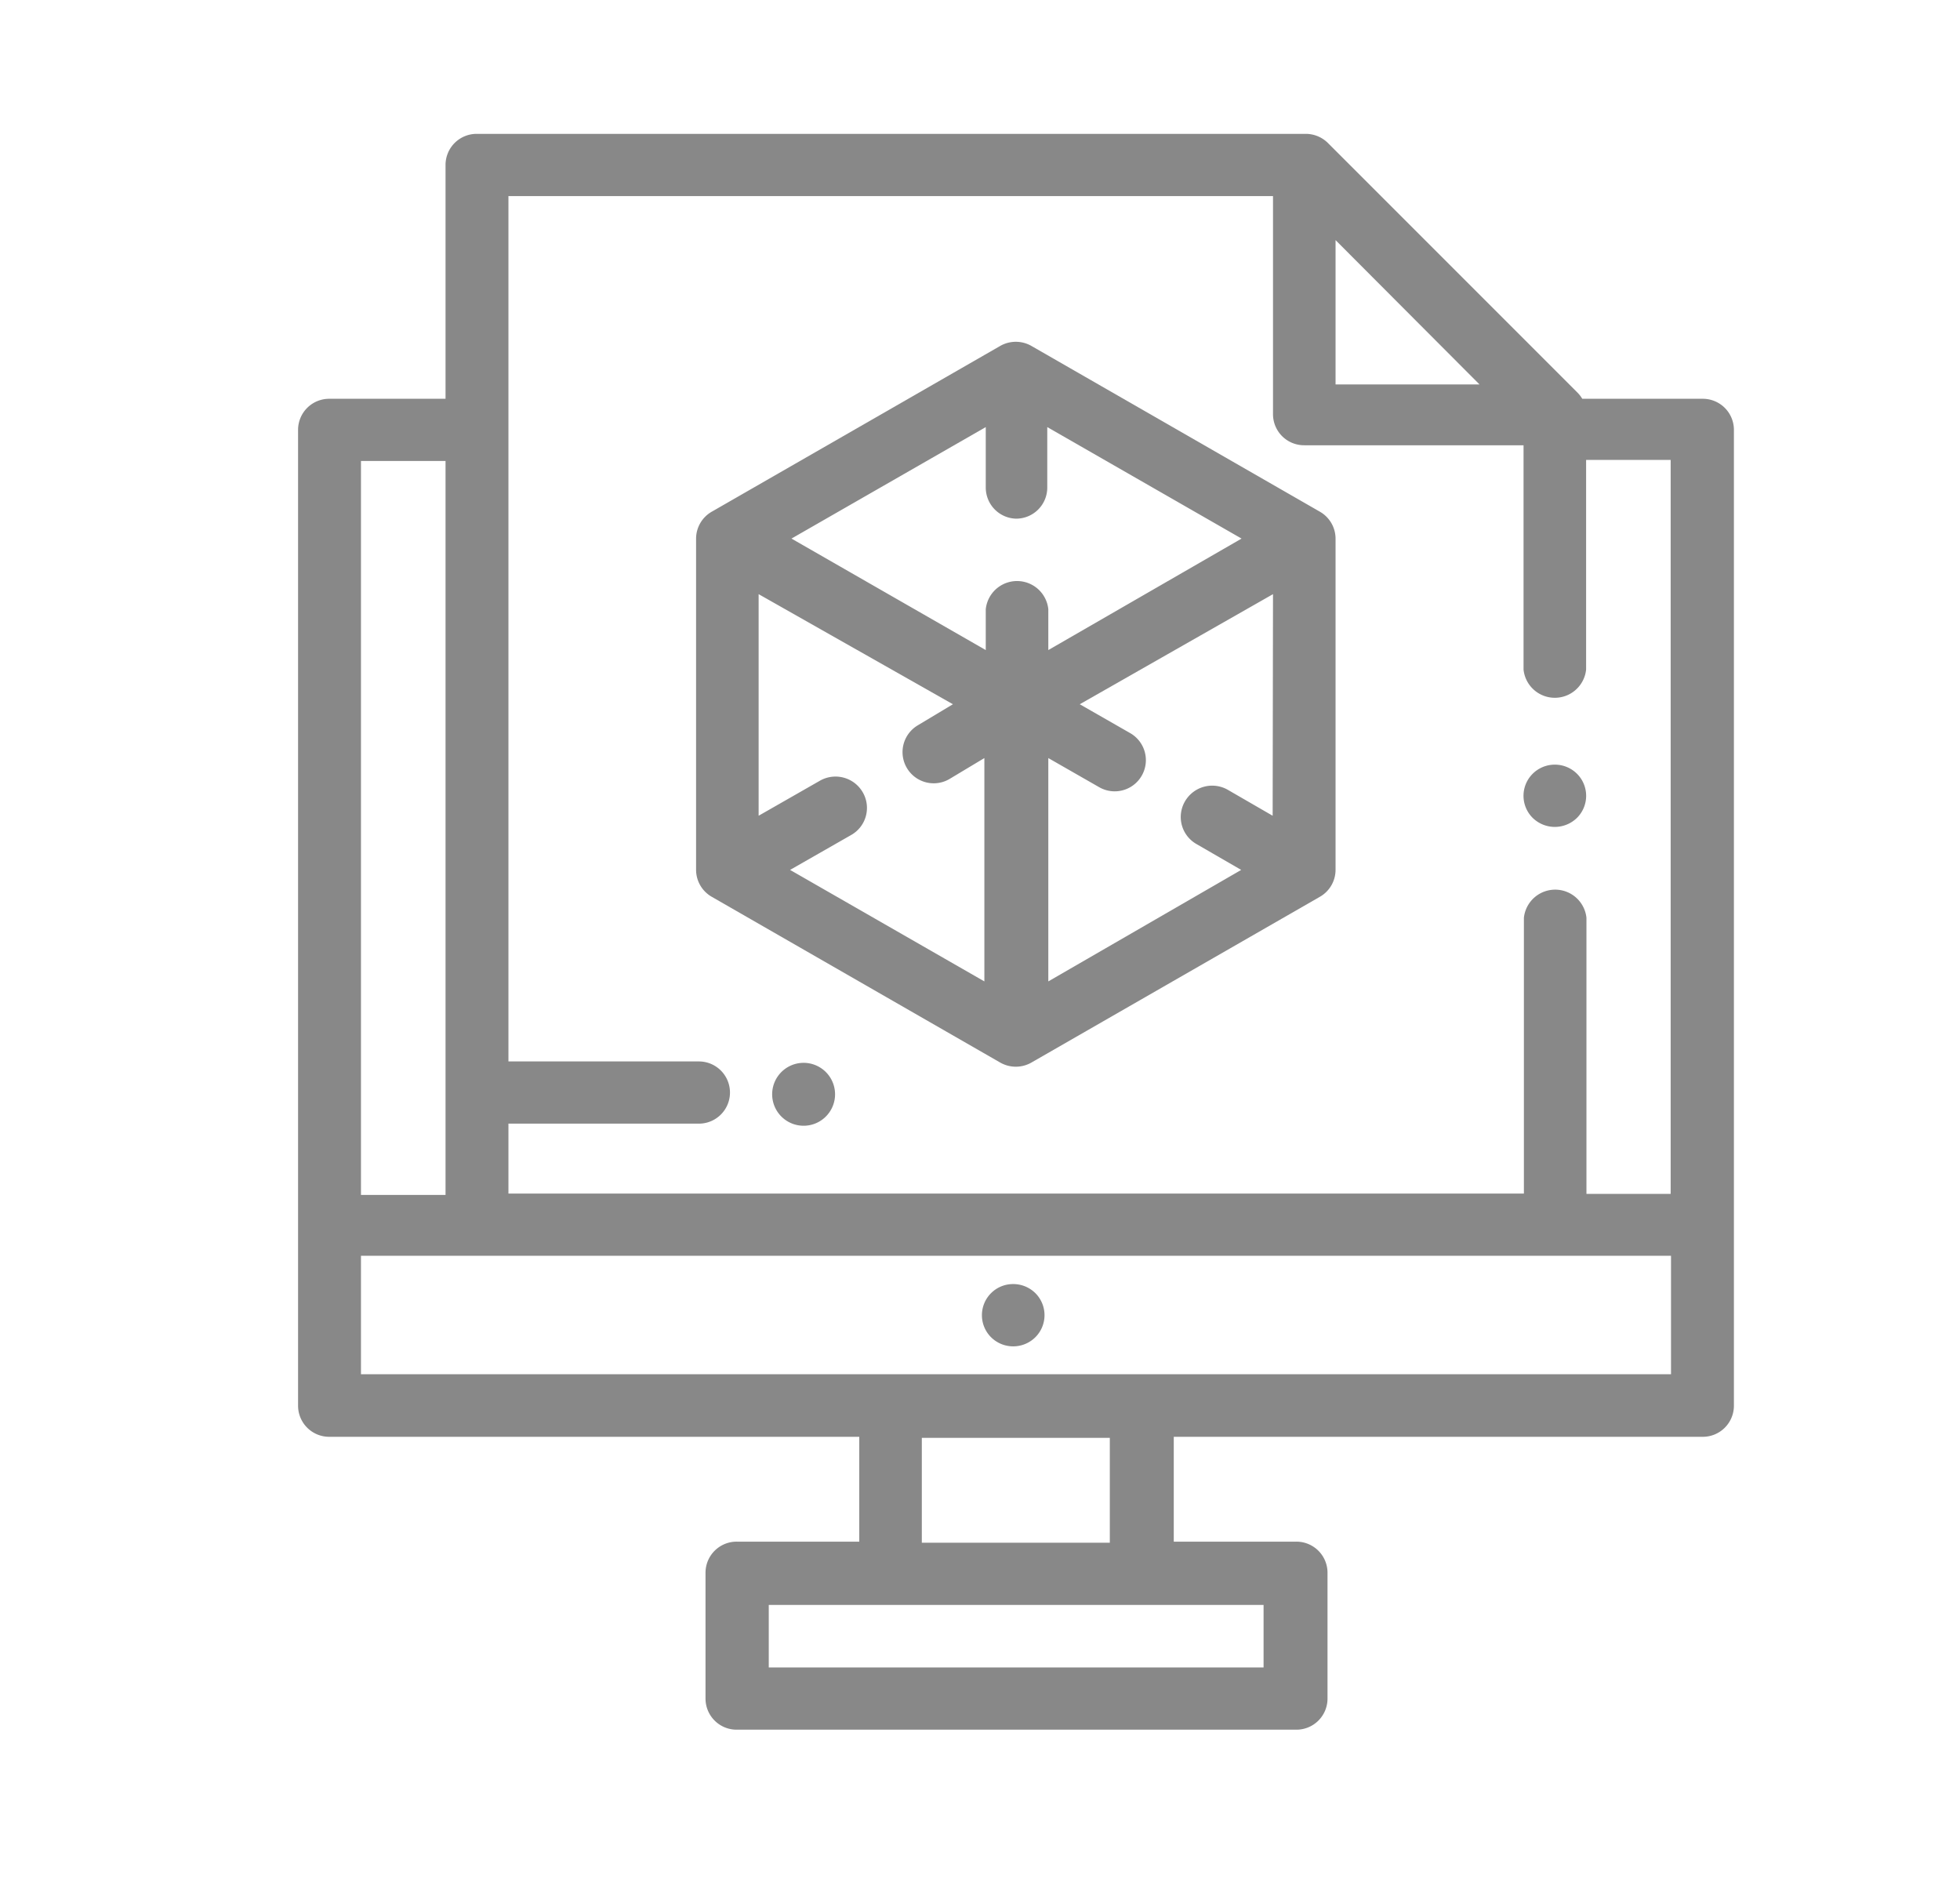 <svg id="Layer_1" data-name="Layer 1" xmlns="http://www.w3.org/2000/svg" viewBox="0 0 56.09 54.04"><defs><style>.cls-1{fill:#888;}</style></defs><title>PR m</title><path class="cls-1" d="M48.72,11.41H45.28a.9.9,0,0,0-.14-.18L38,4.09a.9.9,0,0,0-.63-.26H13.65a.89.89,0,0,0-.9.89v6.69H9.43a.89.89,0,0,0-.9.89V40.22a.89.89,0,0,0,.9.89H24.59v3h-3.5a.89.89,0,0,0-.9.89V48.6a.89.89,0,0,0,.9.89h16a.89.89,0,0,0,.9-.89V45a.89.89,0,0,0-.9-.89h-3.5v-3H48.72a.89.89,0,0,0,.9-.89V12.3A.89.89,0,0,0,48.72,11.41ZM38.22,6.87,42.34,11H38.22ZM36.43,5.61v6.24a.89.89,0,0,0,.9.89H43.6v6.42a.9.9,0,0,0,1.79,0v-6h2.42v21H45.4V26.26a.9.9,0,0,0-1.79,0v7.89H14.55v-2H20a.89.89,0,1,0,0-1.78H14.55V5.61ZM12.75,13.19v21H10.33v-21ZM36.16,47.71H22V45.92H36.16v1.78Zm-4.4-3.57H26.38v-3h5.38ZM10.33,39.32V35.93H47.82v3.39Z"/><path class="cls-1" d="M44.5,23.66a.91.91,0,0,0,.63-.26.89.89,0,0,0,0-1.26.9.9,0,0,0-1.27,0,.89.89,0,0,0,0,1.26A.91.91,0,0,0,44.5,23.66Z"/><path class="cls-1" d="M29,36.74a.89.89,0,0,0-.9.89.89.89,0,0,0,.26.63.9.9,0,0,0,1.27,0,.89.89,0,0,0,0-1.26A.9.9,0,0,0,29,36.74Z"/><path class="cls-1" d="M20.37,25.66l8.25,4.74a.9.9,0,0,0,.9,0l8.25-4.74a.89.89,0,0,0,.45-.77V15.41a.89.89,0,0,0-.45-.77L29.52,9.9a.9.9,0,0,0-.9,0l-8.25,4.74a.89.89,0,0,0-.45.77v9.47A.89.89,0,0,0,20.37,25.66Zm8.7-10.82a.89.89,0,0,0,.9-.89V12.22l5.56,3.19L30,18.6V17.43a.9.9,0,0,0-1.79,0V18.6l-5.56-3.19,5.56-3.19v1.73A.89.89,0,0,0,29.07,14.84Zm7.35,8.5-1.28-.74a.9.9,0,0,0-1.23.33.89.89,0,0,0,.33,1.22l1.28.74L30,28.08V21.69l1.45.83a.89.89,0,1,0,.9-1.54l-1.45-.83L36.43,17Zm-9.15-3.19-1,.6a.89.89,0,0,0,.9,1.54l1-.6v6.39l-5.56-3.19,1.75-1a.89.89,0,0,0,.33-1.22.9.9,0,0,0-1.23-.33l-1.75,1V17Z"/><path class="cls-1" d="M23,30.41a.9.9,0,1,0,.63.26A.9.9,0,0,0,23,30.41Z"/></svg>